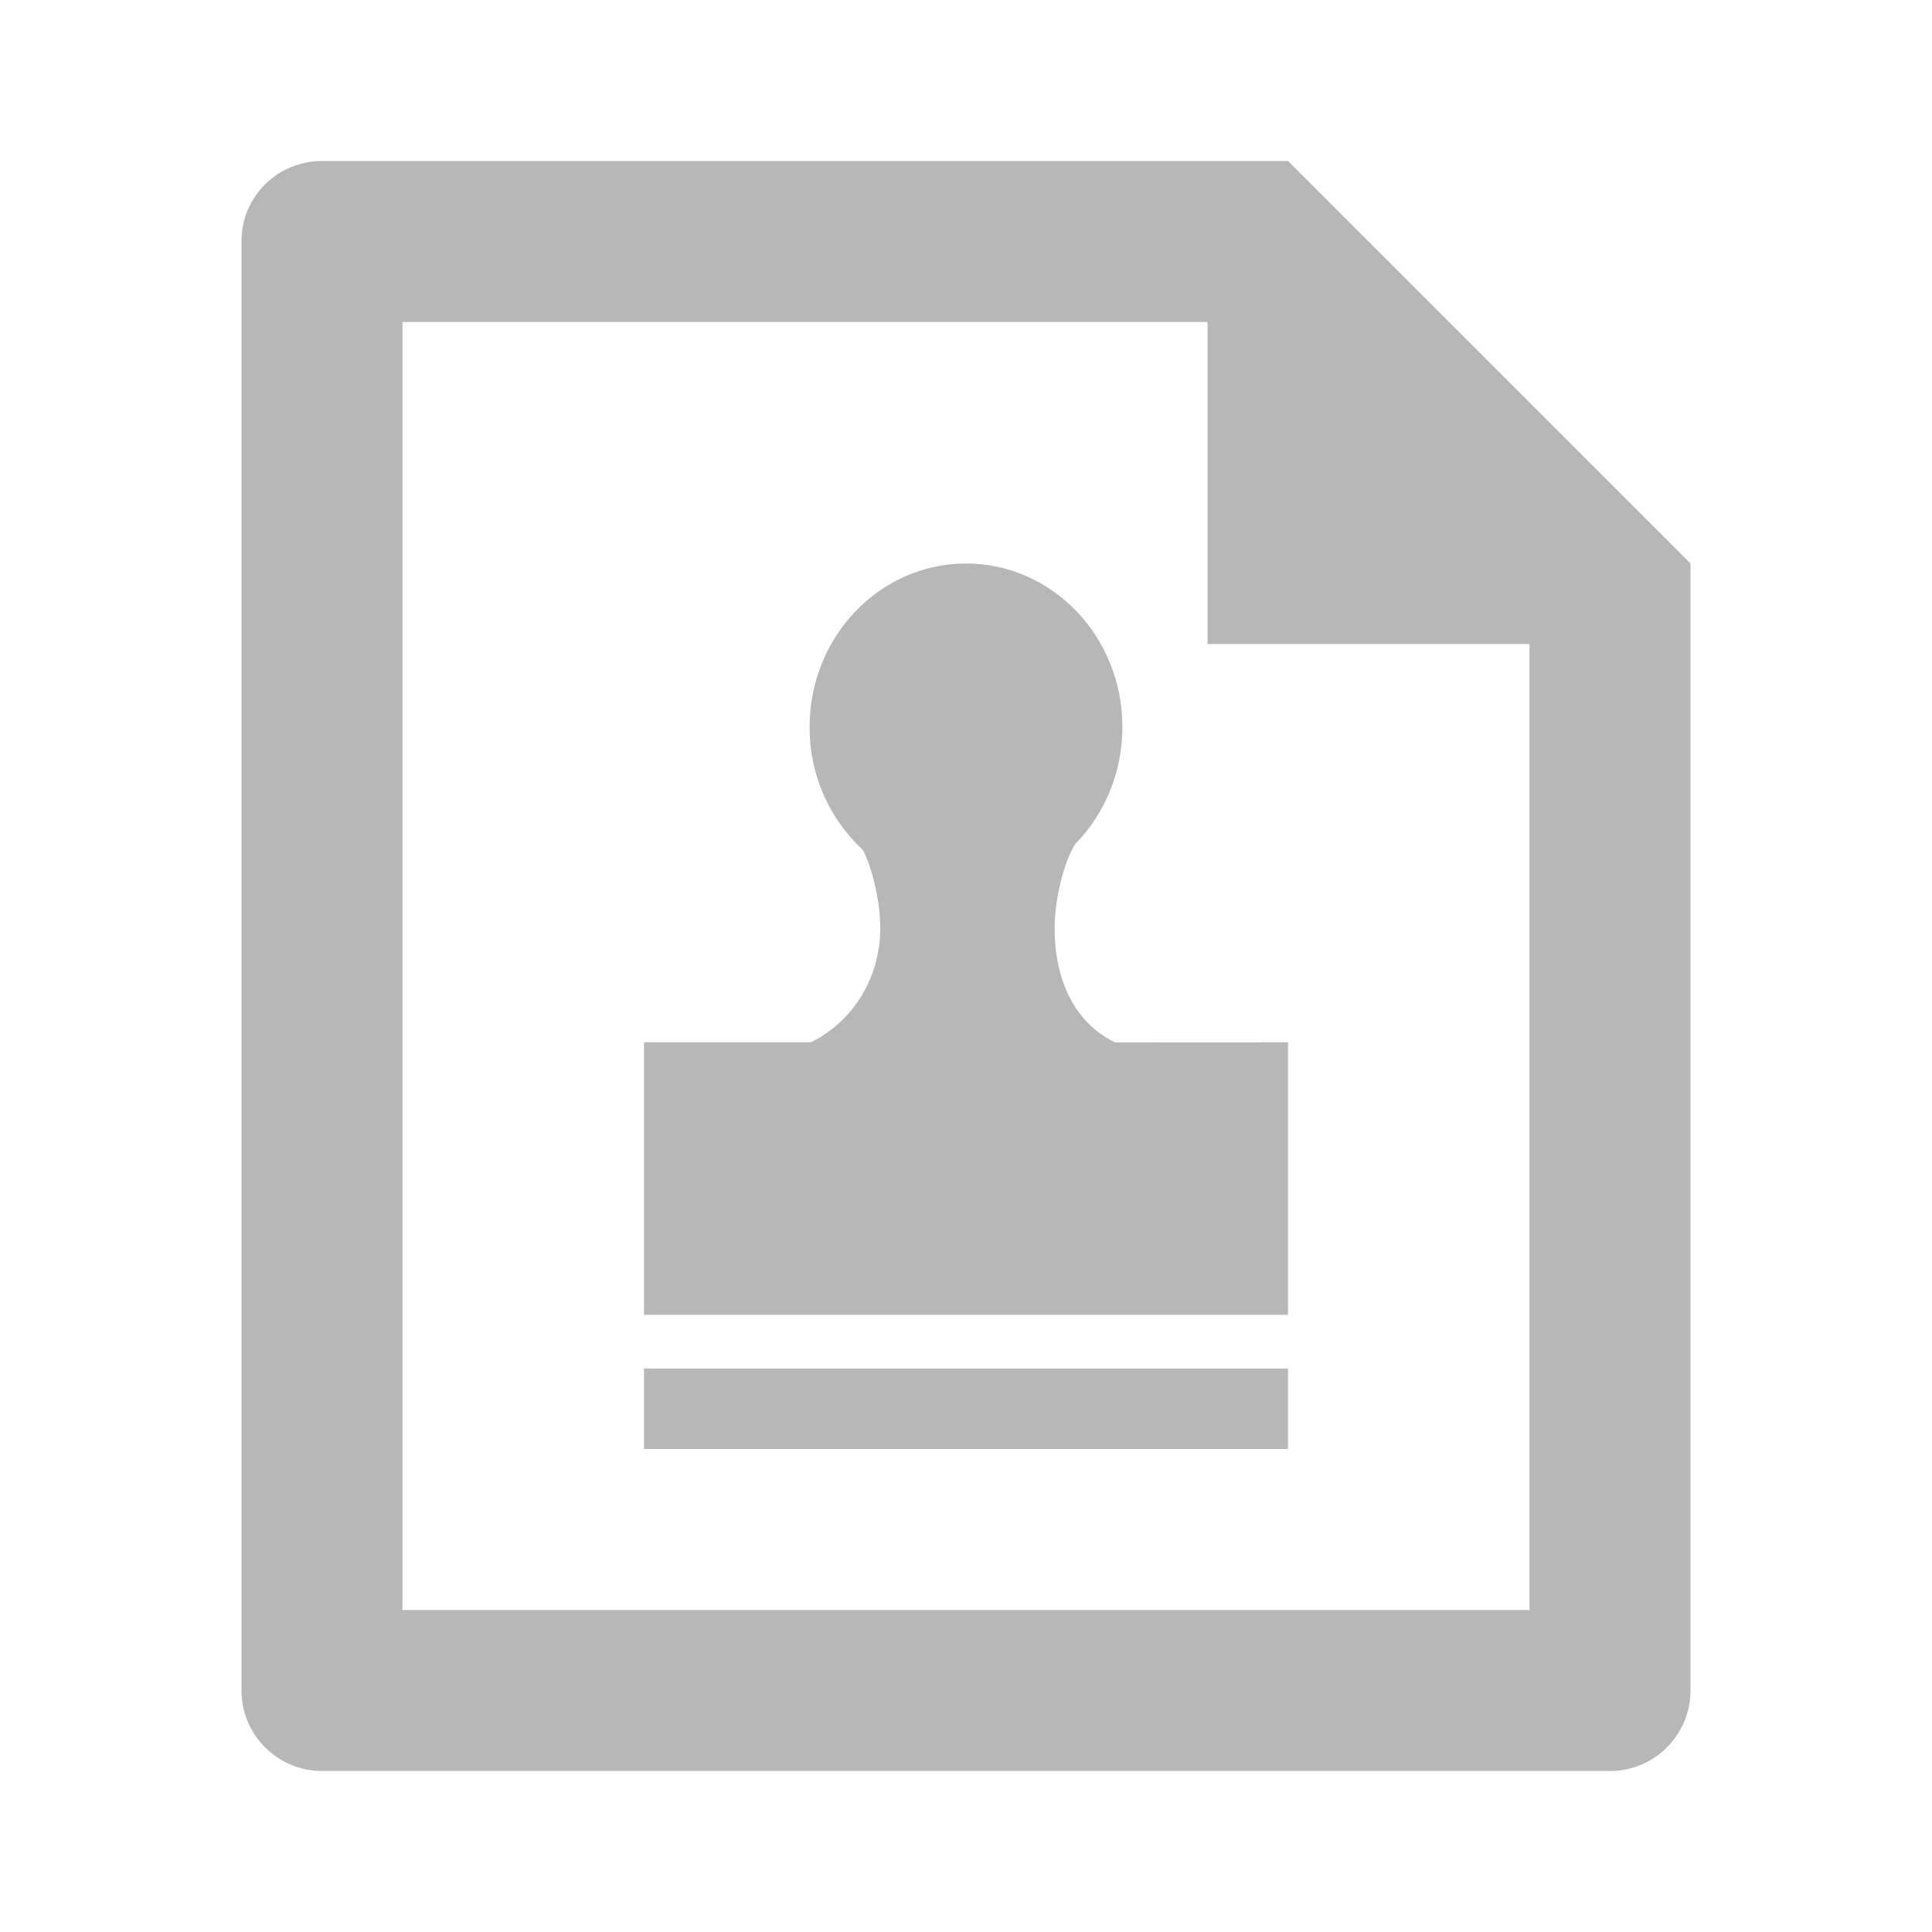 <?xml version="1.0" encoding="UTF-8"?>
<svg width="24px" height="24px" viewBox="0 0 24 24" version="1.1" xmlns="http://www.w3.org/2000/svg" xmlns:xlink="http://www.w3.org/1999/xlink">
    <g id="超级管理员角色优化" stroke="none" stroke-width="1" fill="none" fill-rule="evenodd">
        <g id="画板备份-2" transform="translate(-1745, -532)">
            <g id="onecareful_Not-clickable" transform="translate(1745, 532)">
                <polygon id="路径" points="0 0 24 0 24 24 0 24"></polygon>
                <path d="M15,4 L5,4 L5,20 L19,20 L19,8 L15,8 L15,4 Z M3,2.992 C3,2.444 3.447,2 3.999,2 L16,2 L21,7 L21,20.993 C21.002,21.258 20.898,21.513 20.712,21.702 C20.526,21.891 20.272,21.998 20.007,22 L3.993,22 C3.447,21.996 3.004,21.554 3,21.008 L3,2.992 L3,2.992 Z M12,7 C13.073,7 13.943,7.909 13.943,9.031 C13.943,9.599 13.72,10.113 13.361,10.481 L13.366,10.471 C13.217,10.695 13.101,11.165 13.101,11.535 C13.101,12.149 13.331,12.697 13.852,12.949 L16,12.948 L16,16.333 L8,16.333 L8,12.948 L10.069,12.948 L10.103,12.932 C10.605,12.673 10.935,12.136 10.935,11.535 C10.935,11.207 10.843,10.801 10.719,10.558 C10.294,10.165 10.054,9.611 10.057,9.031 C10.057,7.909 10.927,7 12,7 Z" id="形状" fill="#B7B7B7" fill-rule="nonzero"></path>
                <rect id="矩形" fill="#B7B7B7" x="8" y="17" width="8" height="1"></rect>
            </g>
        </g>
    </g>
</svg>